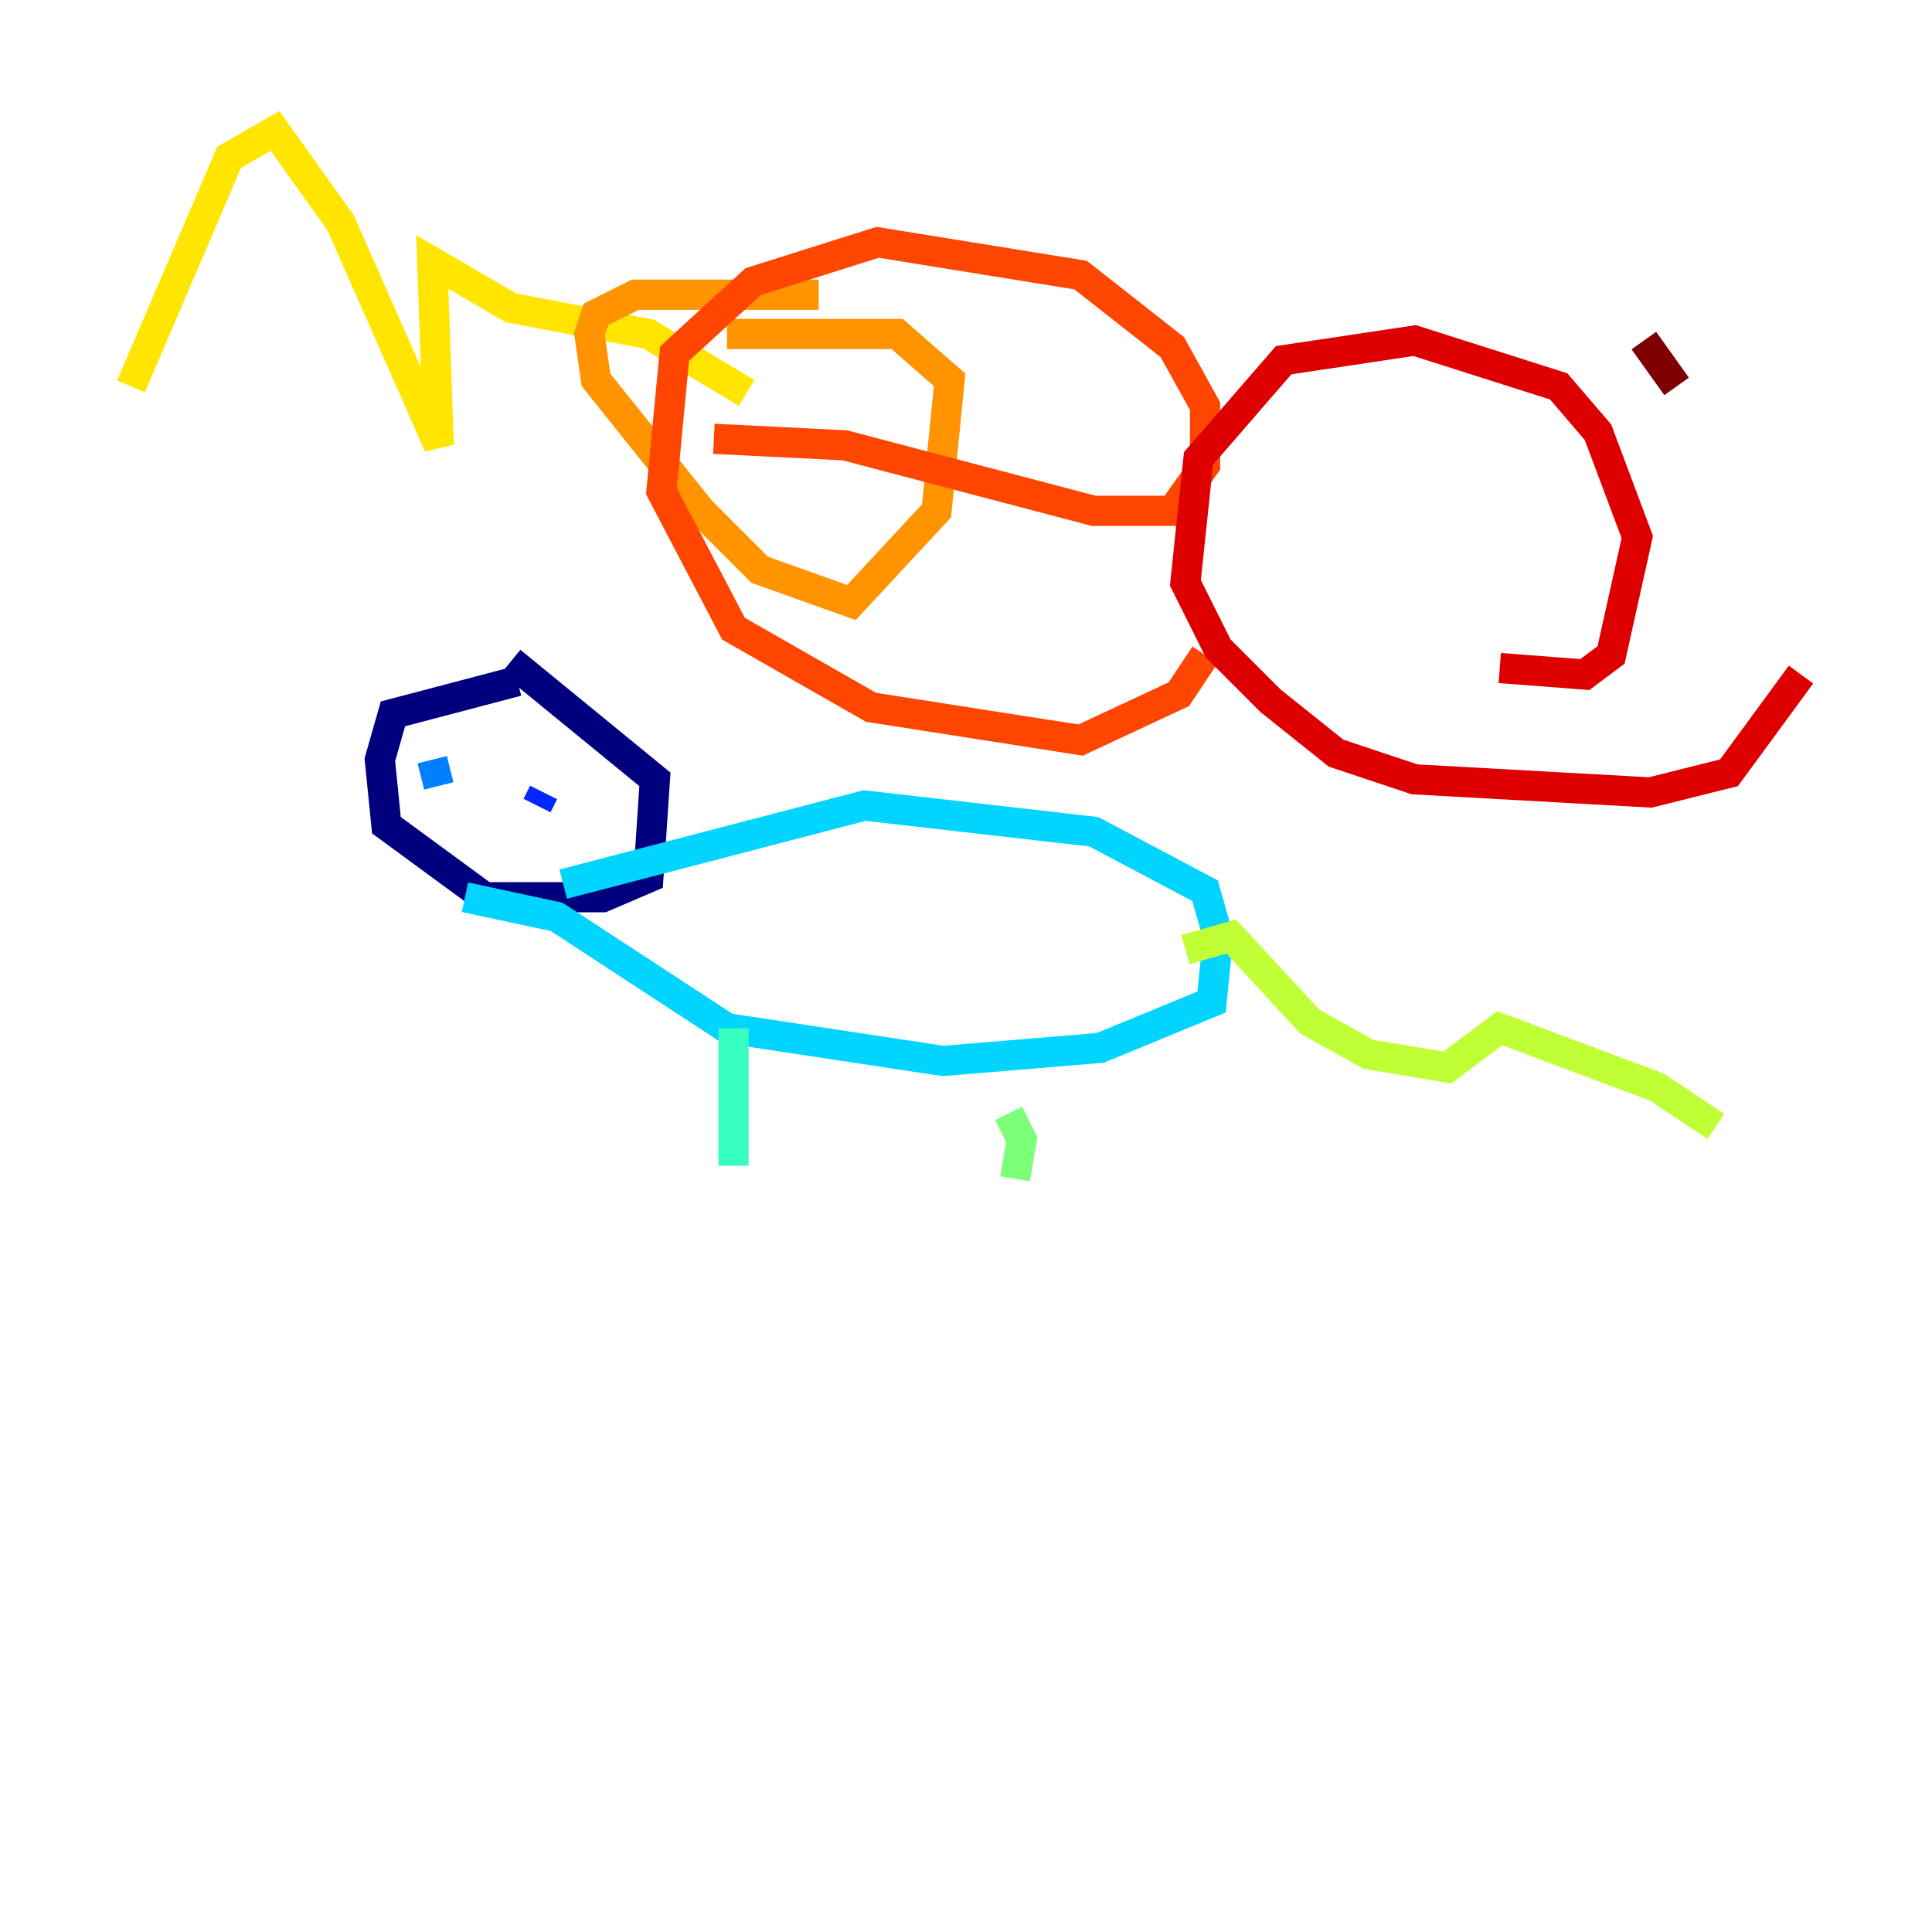 <?xml version="1.0" encoding="utf-8" ?>
<svg baseProfile="tiny" height="128" version="1.2" viewBox="0,0,128,128" width="128" xmlns="http://www.w3.org/2000/svg" xmlns:ev="http://www.w3.org/2001/xml-events" xmlns:xlink="http://www.w3.org/1999/xlink"><defs /><polyline fill="none" points="34.278,45.125 26.034,47.295 25.166,50.332 25.6,54.671 32.108,59.444 39.919,59.444 42.956,58.142 43.39,51.634 33.844,43.824" stroke="#00007f" stroke-width="2" /><polyline fill="none" points="31.241,51.2 31.241,51.2" stroke="#0000de" stroke-width="2" /><polyline fill="none" points="35.58,53.37 36.014,52.502" stroke="#0028ff" stroke-width="2" /><polyline fill="none" points="28.637,50.332 29.071,52.068" stroke="#0080ff" stroke-width="2" /><polyline fill="none" points="37.315,58.576 57.275,53.37 72.461,55.105 79.837,59.01 80.705,62.047 80.271,66.386 72.895,69.424 62.481,70.291 48.163,68.122 36.881,60.746 30.807,59.444" stroke="#00d4ff" stroke-width="2" /><polyline fill="none" points="48.597,68.122 48.597,77.234" stroke="#36ffc0" stroke-width="2" /><polyline fill="none" points="66.82,73.763 67.688,75.498 67.254,78.102" stroke="#7cff79" stroke-width="2" /><polyline fill="none" points="78.536,62.915 81.573,62.047 86.78,67.688 90.685,69.858 95.891,70.725 99.363,68.122 109.776,72.027 113.681,74.63" stroke="#c0ff36" stroke-width="2" /><polyline fill="none" points="8.678,25.6 15.186,10.414 18.224,8.678 22.563,14.752 29.071,29.505 28.637,17.356 33.844,20.393 42.956,22.129 49.464,26.034" stroke="#ffe500" stroke-width="2" /><polyline fill="none" points="54.237,19.525 42.088,19.525 39.485,20.827 39.051,22.129 39.485,25.166 46.427,33.844 50.332,37.749 56.407,39.919 62.047,33.844 62.915,25.166 59.444,22.129 48.163,22.129" stroke="#ff9400" stroke-width="2" /><polyline fill="none" points="47.295,29.071 55.973,29.505 72.461,33.844 77.668,33.844 79.837,30.807 79.837,26.902 77.668,22.997 71.593,18.224 58.142,16.054 49.898,18.658 44.691,23.43 43.824,32.542 48.597,41.654 57.709,46.861 71.593,49.031 78.102,45.993 79.837,43.39" stroke="#ff4600" stroke-width="2" /><polyline fill="none" points="99.363,44.258 105.003,44.691 106.739,43.39 108.475,35.58 105.871,28.637 103.268,25.6 93.722,22.563 85.044,23.864 79.403,30.373 78.536,38.617 80.705,42.956 84.176,46.427 88.515,49.898 93.722,51.634 109.342,52.502 114.549,51.2 119.322,44.691" stroke="#de0000" stroke-width="2" /><polyline fill="none" points="108.909,22.563 111.078,25.6" stroke="#7f0000" stroke-width="2" /></svg>